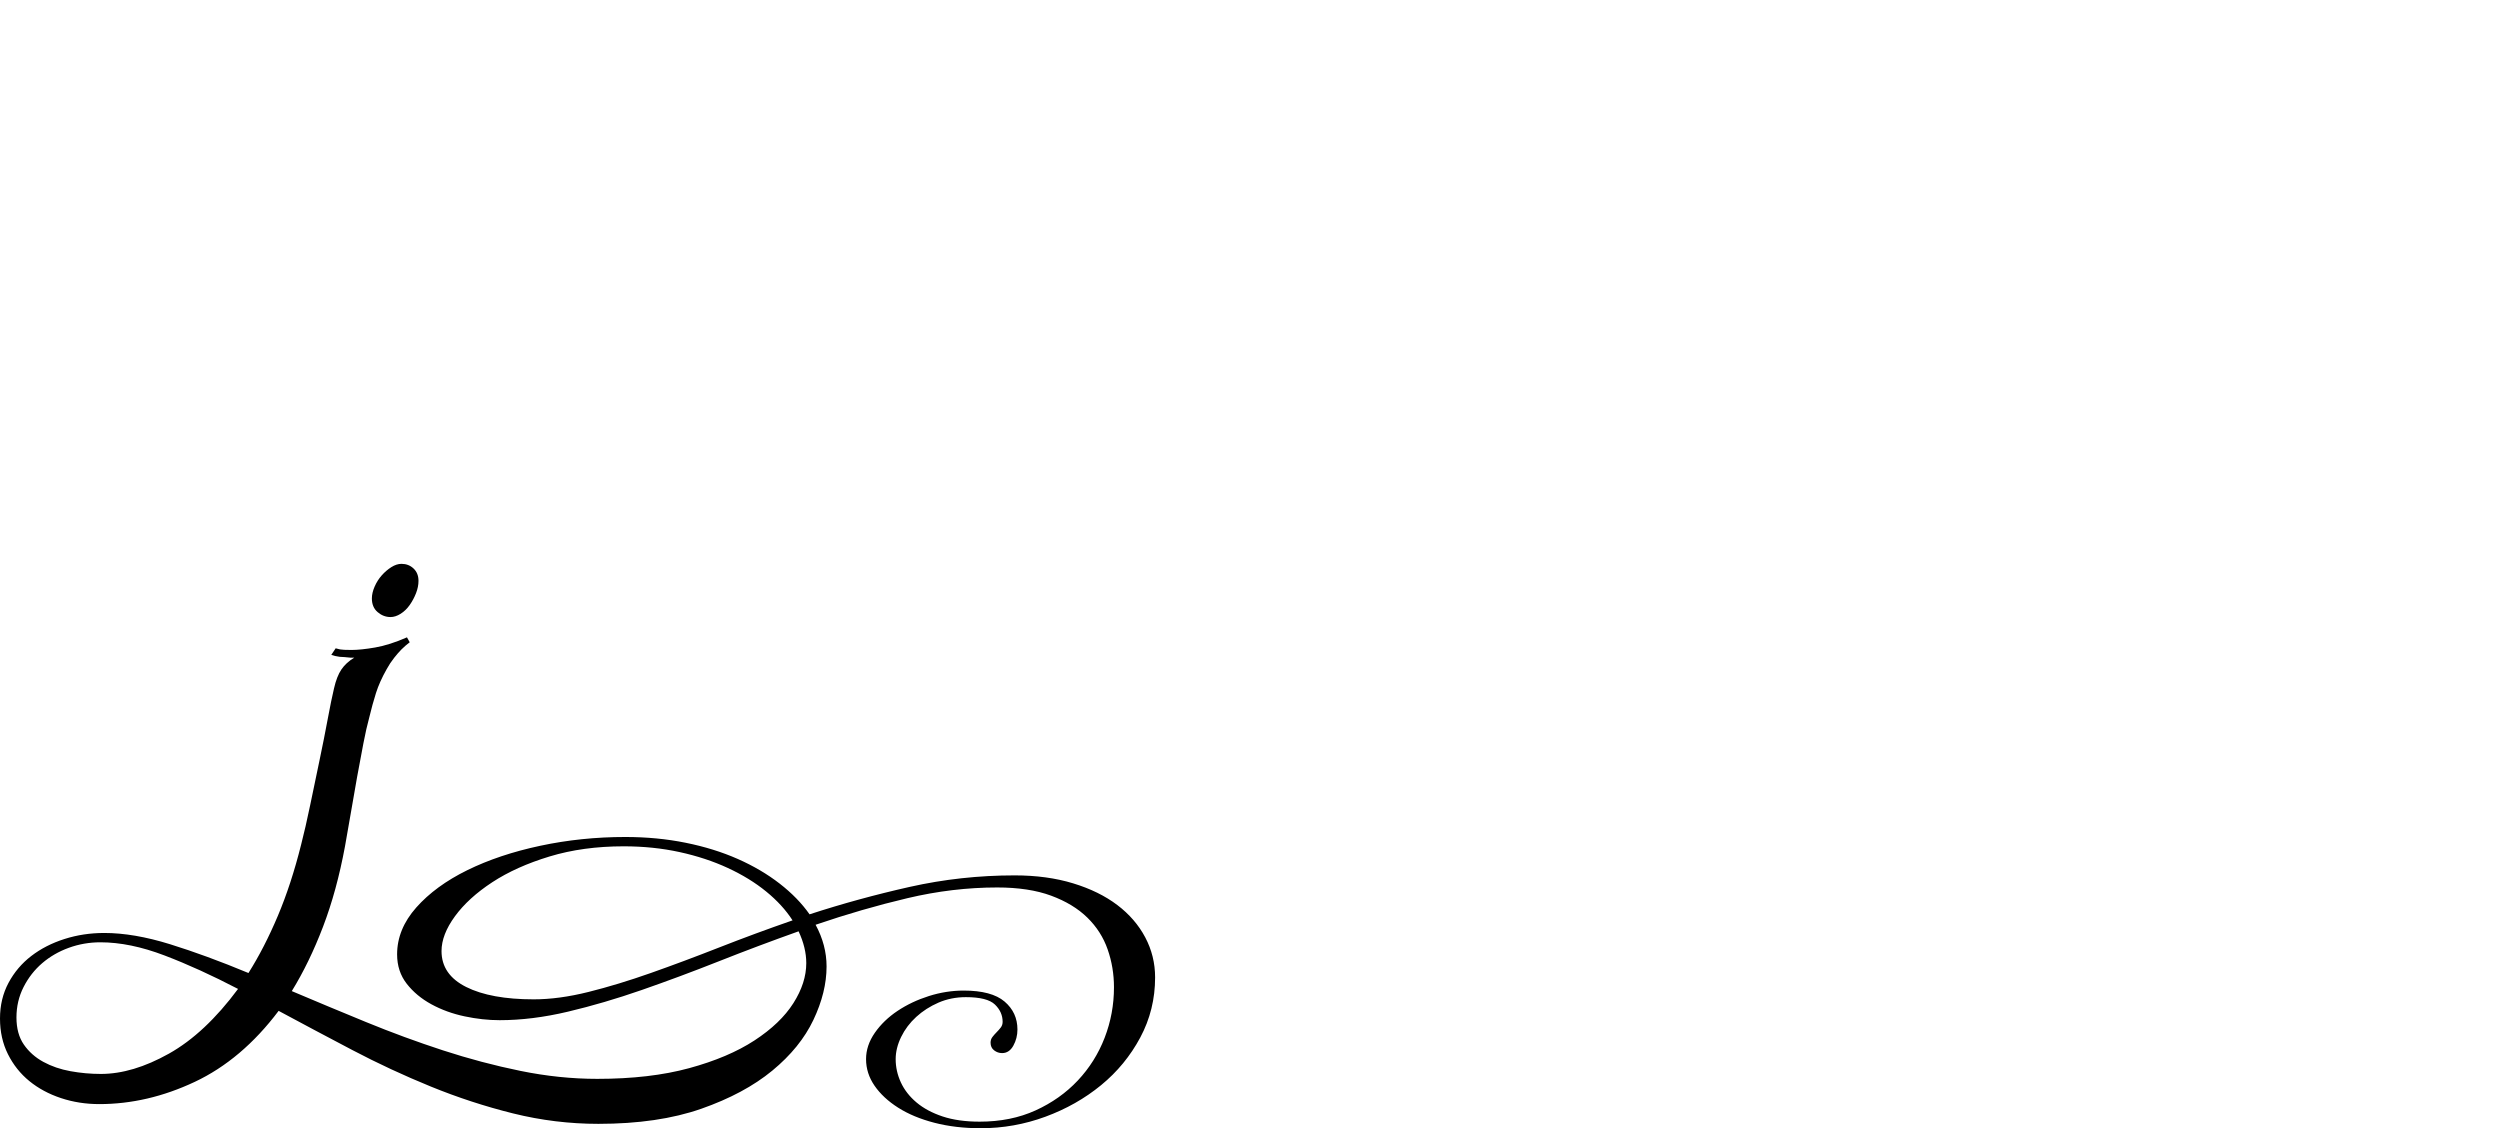 <?xml version="1.0" encoding="UTF-8" standalone="no"?>
<svg xmlns="http://www.w3.org/2000/svg" width="4558" height="2057"><path id="path545" d="m 1091,2049 q -79,0 -155.5,-19 -76.5,-19 -150,-49 -73.5,-30 -143,-66.5 Q 573,1878 508,1843 q -67,89 -153,129.5 -86,40.5 -174,40.5 -37,0 -70,-11 Q 78,1991 53.5,1971 29,1951 14.5,1922 0,1893 0,1857 q 0,-36 15.5,-65 15.5,-29 41.5,-49 26,-20 60.5,-31 34.5,-11 72.5,-11 54,0 120,20.5 66,20.5 143,52.5 29,-46 53.5,-104 24.5,-58 42.5,-130 8,-31 16.5,-72 8.5,-41 17,-81.5 8.5,-40.5 15,-75.5 6.5,-35 11.5,-56 5,-22 13.5,-34.5 Q 631,1208 646,1199 h -7.5 q 0,0 -10.5,-1 -9,0 -17,-2 -4,-1 -7,-2 l 8,-12 8,2 q 5,1 21,1 17,0 43,-4.5 26,-4.5 58,-18.5 l 5,9 q -8,6 -15,13 -6,6 -13.5,15.5 -7.5,9.5 -13.5,20.5 -13,23 -19.5,43.5 -6.5,20.5 -12.5,45.5 -5,18 -10.5,46.5 -5.5,28.5 -11.5,61.5 -6,33 -11.5,66 -5.5,33 -10.5,60 -15,81 -40,146.5 -25,65.5 -57,117.5 66,28 135.5,56.5 69.5,28.5 140,51.5 70.5,23 141.5,37.5 71,14.5 140,14.5 96,0 167.5,-19.5 71.5,-19.5 119,-50.5 47.5,-31 71,-68 23.5,-37 23.5,-73 0,-28 -14,-58 -73,26 -145,54.5 -72,28.5 -141,52.5 -69,24 -134.5,39.5 Q 970,1860 911,1860 q -31,0 -64,-7 -33,-7 -60.5,-22 -27.5,-15 -45,-37.5 Q 724,1771 724,1740 q 0,-46 35,-85.5 35,-39.5 93,-68 58,-28.5 133,-44.5 75,-16 155,-16 58,0 110,10.5 52,10.5 95,29.5 43,19 76.5,45 33.5,26 54.5,56 89,-29 182.5,-50 93.5,-21 191.5,-21 59,0 106.5,14.5 47.5,14.5 80.5,39.5 33,25 51,59 18,34 18,73 0,59 -27,109.5 -27,50.5 -71.5,87 -44.5,36.5 -101.5,57.5 -57,21 -118,21 -46,0 -84.5,-10 -38.5,-10 -66,-27.5 -27.5,-17.5 -43,-40 -15.5,-22.5 -15.5,-48.5 0,-25 16,-48 16,-23 41.5,-40 25.5,-17 57,-27 31.5,-10 63.5,-10 51,0 74.5,20 23.5,20 23.5,51 0,16 -7.5,29.5 -7.5,13.5 -20.5,13.5 -8,0 -14.5,-5 -6.5,-5 -6.5,-14 0,-6 3.5,-10.5 3.5,-4.5 7.5,-8.5 4,-4 7.5,-8.5 3.5,-4.5 3.5,-10.5 0,-18 -14,-31.5 -14,-13.5 -53,-13.5 -27,0 -50,10 -23,10 -40.5,26 -17.5,16 -27.5,36.5 -10,20.5 -10,40.5 0,22 9.5,42.5 9.5,20.5 28.5,36.5 19,16 47.5,25.5 28.5,9.5 67.5,9.5 57,0 102,-20.5 45,-20.5 77,-54.5 32,-34 49,-78 17,-44 17,-92 0,-36 -11.5,-69 -11.5,-33 -37,-58 -25.5,-25 -66,-40 -40.5,-15 -98.5,-15 -81,0 -163.5,19.5 -82.5,19.5 -167.5,48.5 20,37 20,76 0,47 -24,97.5 -24,50.5 -75,92.5 -51,42 -129.5,69.5 Q 1200,2049 1091,2049 Z M 973,1822 q 46,0 100,-13.5 54,-13.5 113.5,-34.5 59.5,-21 124.5,-46.5 65,-25.5 134,-49.5 -18,-28 -48,-52.5 -30,-24.5 -70,-43 -40,-18.5 -88,-29 -48,-10.5 -102,-10.5 -74,0 -135,18.5 -61,18.5 -104.5,47 -43.5,28.5 -68,62 -24.5,33.5 -24.5,63.5 0,43 45,65.5 45,22.5 123,22.5 z m -789,136 q 58,0 124,-37 66,-37 126,-118 -71,-37 -134,-61 -63,-24 -117,-24 -30,0 -57.5,10 -27.5,10 -48.5,28 -21,18 -34,43.5 -13,25.5 -13,55.5 0,30 13.5,49.5 13.5,19.5 35.5,31.5 22,12 49.5,17 27.5,5 55.5,5 z m 494,-867 q 0,-10 5,-21.5 5,-11.5 13,-20.5 8,-9 17.5,-15 9.5,-6 18.5,-6 13,0 22,8.5 9,8.5 9,22.5 0,11 -4.5,22.5 -4.5,11.5 -11.5,21.5 -7,10 -16.5,16 -9.5,6 -18.5,6 -13,0 -23.5,-9 -10.5,-9 -10.5,-25 z"></path></svg>
